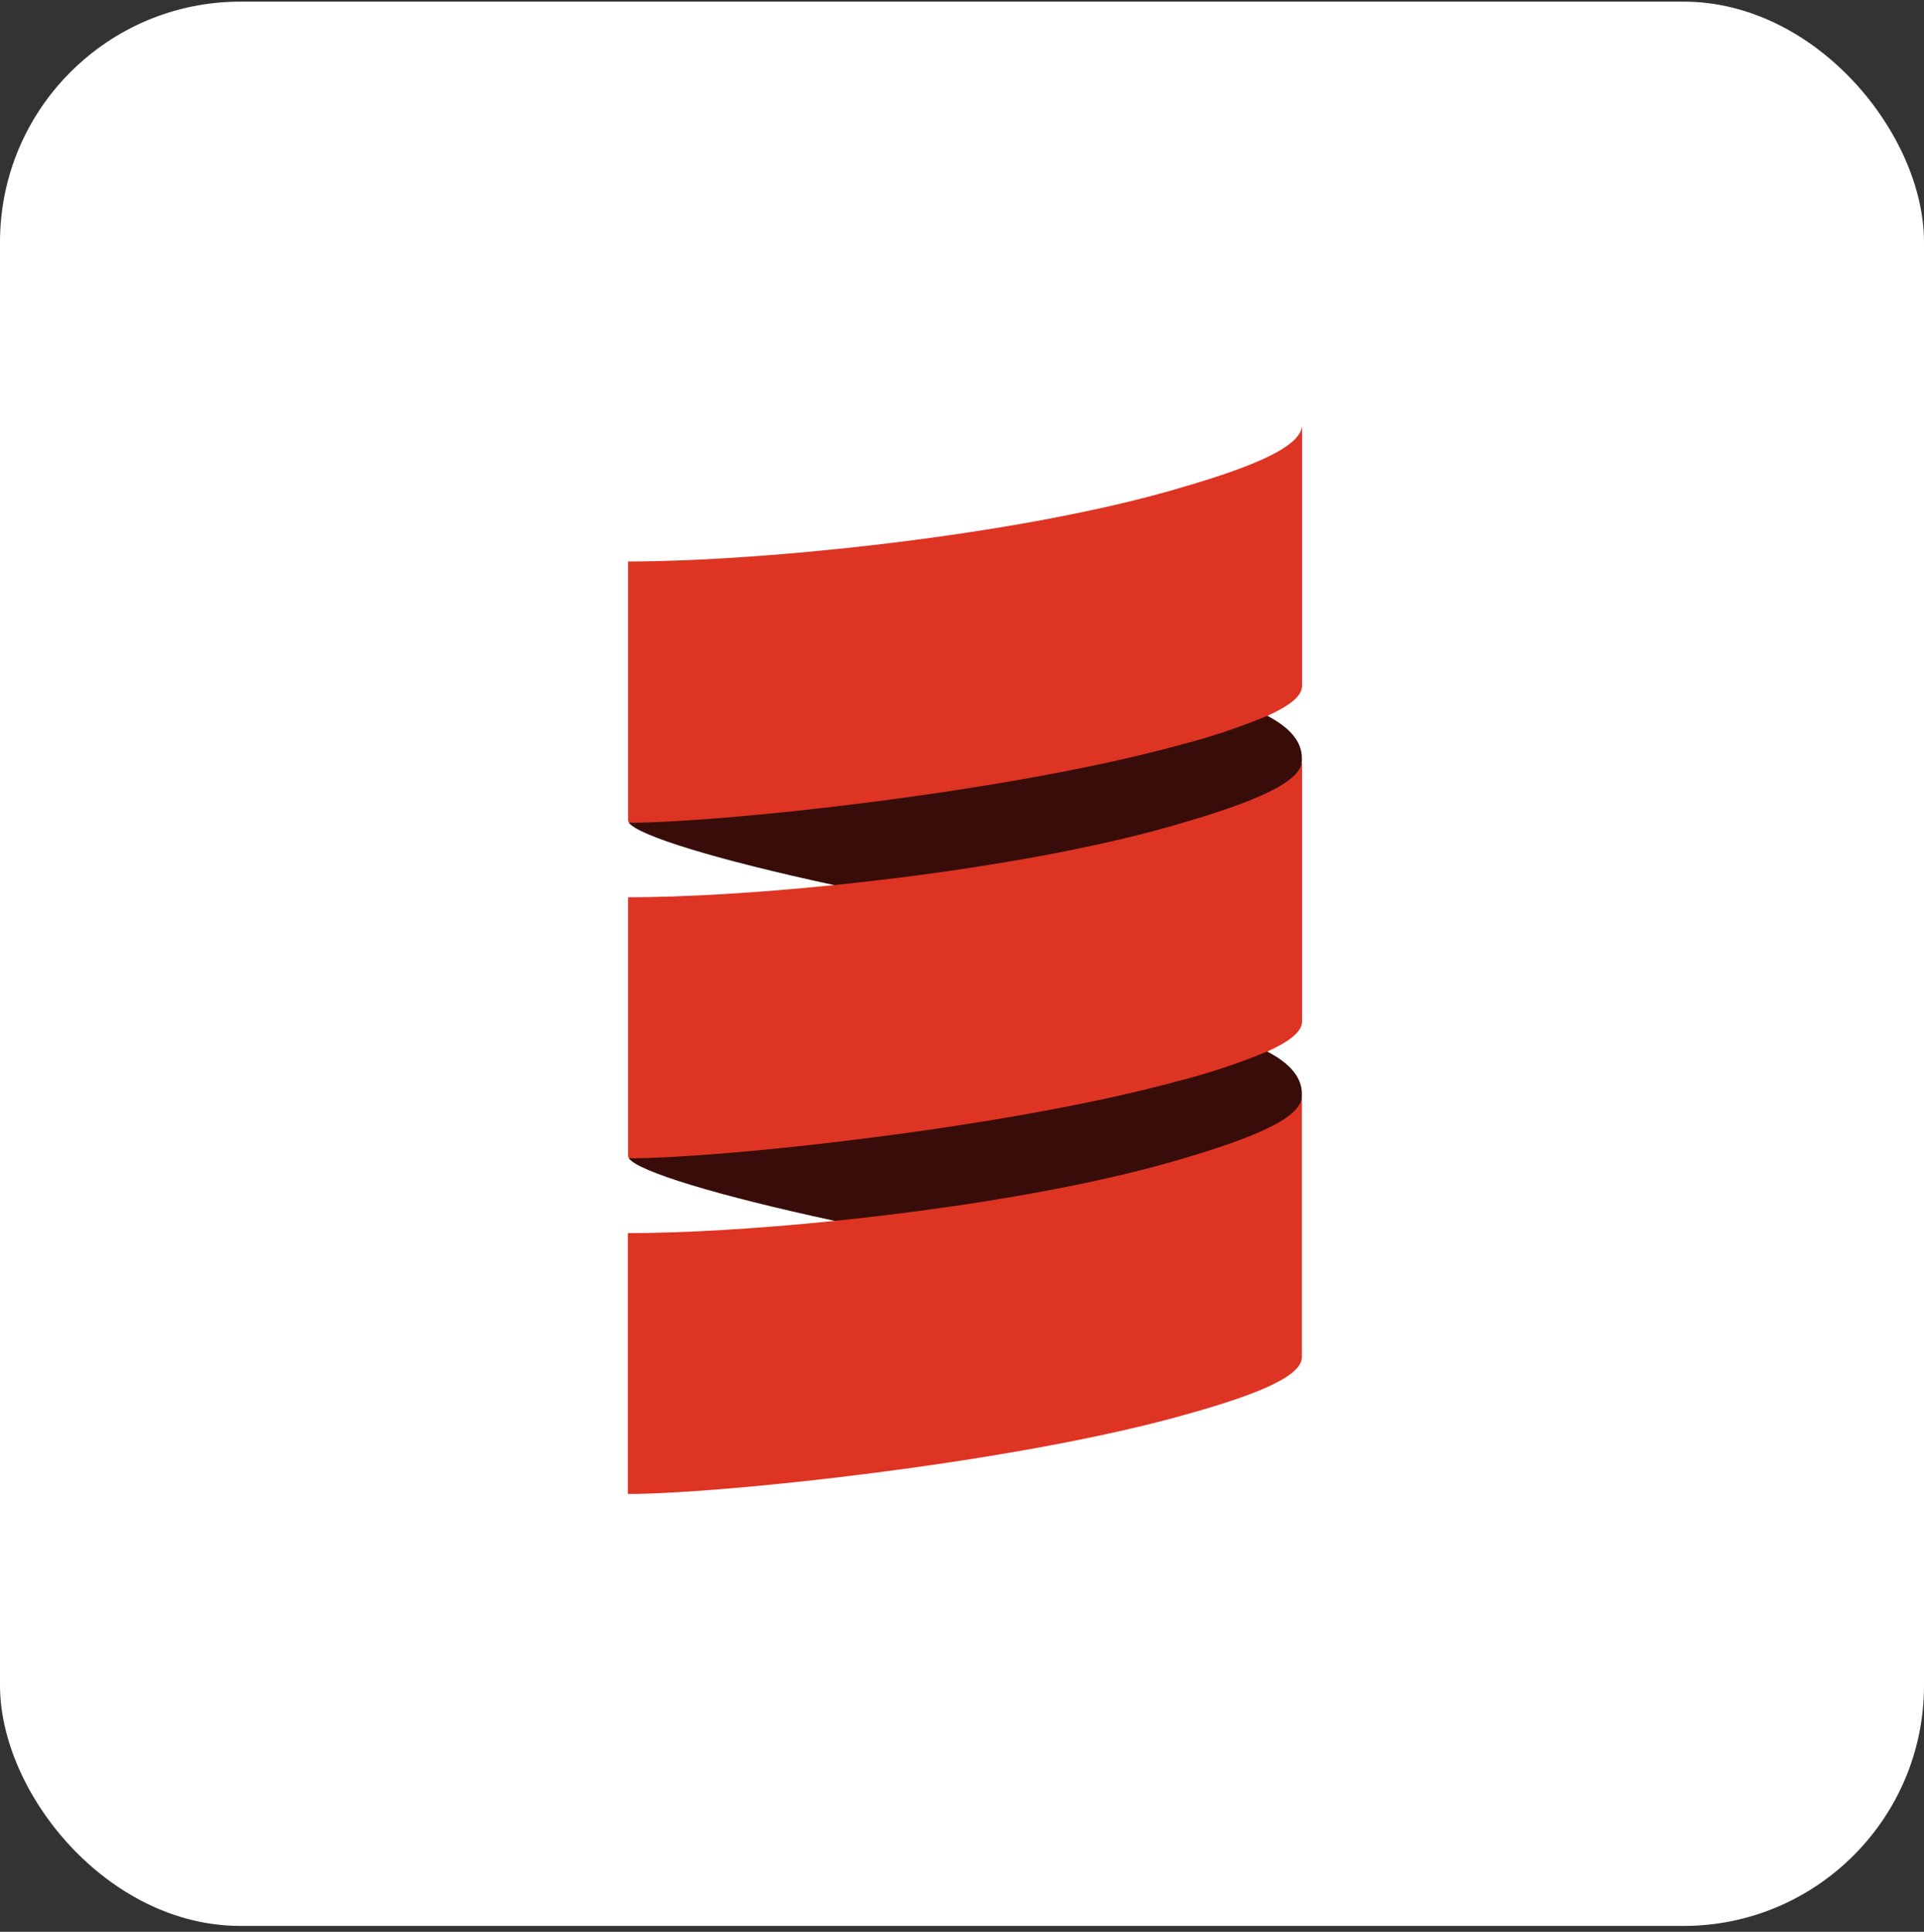 <svg width="256" height="257" viewBox="0 0 256 257" fill="none" xmlns="http://www.w3.org/2000/svg">
<rect x="0" y="0" width="256" height="257" fill="#333333" stroke="none"/>
<rect x="0.5" y="0.718" width="255" height="255" rx="31.5" fill="white"/>
<rect x="0.5" y="0.718" width="255" height="255" rx="31.5" stroke="white"/>
<path fill-rule="evenodd" clip-rule="evenodd" d="M83.668 109.452C84.908 111.162 95.369 114.387 110.974 117.747C126.578 120.737 142.806 132.546 155.426 128.905C163.962 126.437 173.223 104.449 173.223 101.183V100.848C173.223 98.568 171.513 96.737 168.609 95.215C156.707 89.133 154.454 86.894 150.041 88.107C127.134 94.431 86.692 91.199 83.668 109.452Z" fill="#380D09"/>
<path fill-rule="evenodd" clip-rule="evenodd" d="M83.668 154.098C84.908 155.835 95.369 159.034 110.974 162.4C128.408 165.579 143.57 175.939 156.197 172.291C164.734 169.823 173.223 149.103 173.223 145.83V145.508C173.223 143.235 171.513 141.398 168.609 139.882C159.53 135.054 147.533 129.736 143.128 130.95C120.181 137.26 89.508 138.648 83.668 154.098Z" fill="#380D09"/>
<path fill-rule="evenodd" clip-rule="evenodd" d="M83.54 119.048V119.369C83.533 119.262 83.533 119.155 83.54 119.048Z" fill="#555555"/>
<path fill-rule="evenodd" clip-rule="evenodd" d="M156.164 65.16C135.067 71.256 101.599 74.696 83.567 74.696V109.13C83.573 109.248 83.618 109.361 83.695 109.452C96 109.452 133.988 105.428 156.908 99.125C160.905 98.107 164.825 96.805 168.636 95.229C171.439 93.968 173.25 92.64 173.25 91.259V56.53C173.223 59.802 164.7 62.699 156.164 65.16Z" fill="#DE3423"/>
<path fill-rule="evenodd" clip-rule="evenodd" d="M156.164 109.814C143.537 113.455 126.497 116.164 110.974 117.747C100.553 118.813 90.816 119.369 83.567 119.369V153.777C83.573 153.895 83.618 154.008 83.695 154.098C96 154.098 133.988 150.075 156.908 143.778C160.904 142.758 164.824 141.456 168.636 139.882C171.439 138.615 173.25 137.294 173.25 135.912V101.183C173.223 104.449 164.7 107.346 156.164 109.814Z" fill="#DE3423"/>
<path fill-rule="evenodd" clip-rule="evenodd" d="M156.164 154.494C143.537 158.135 126.497 160.838 110.973 162.427C100.539 163.493 90.789 164.05 83.54 164.05V198.752C95.718 198.752 133.9 194.762 156.881 188.432C165.35 186.098 173.223 183.443 173.223 180.559V145.83C173.223 149.129 164.7 152 156.164 154.494Z" fill="#DE3423"/>
</svg>
